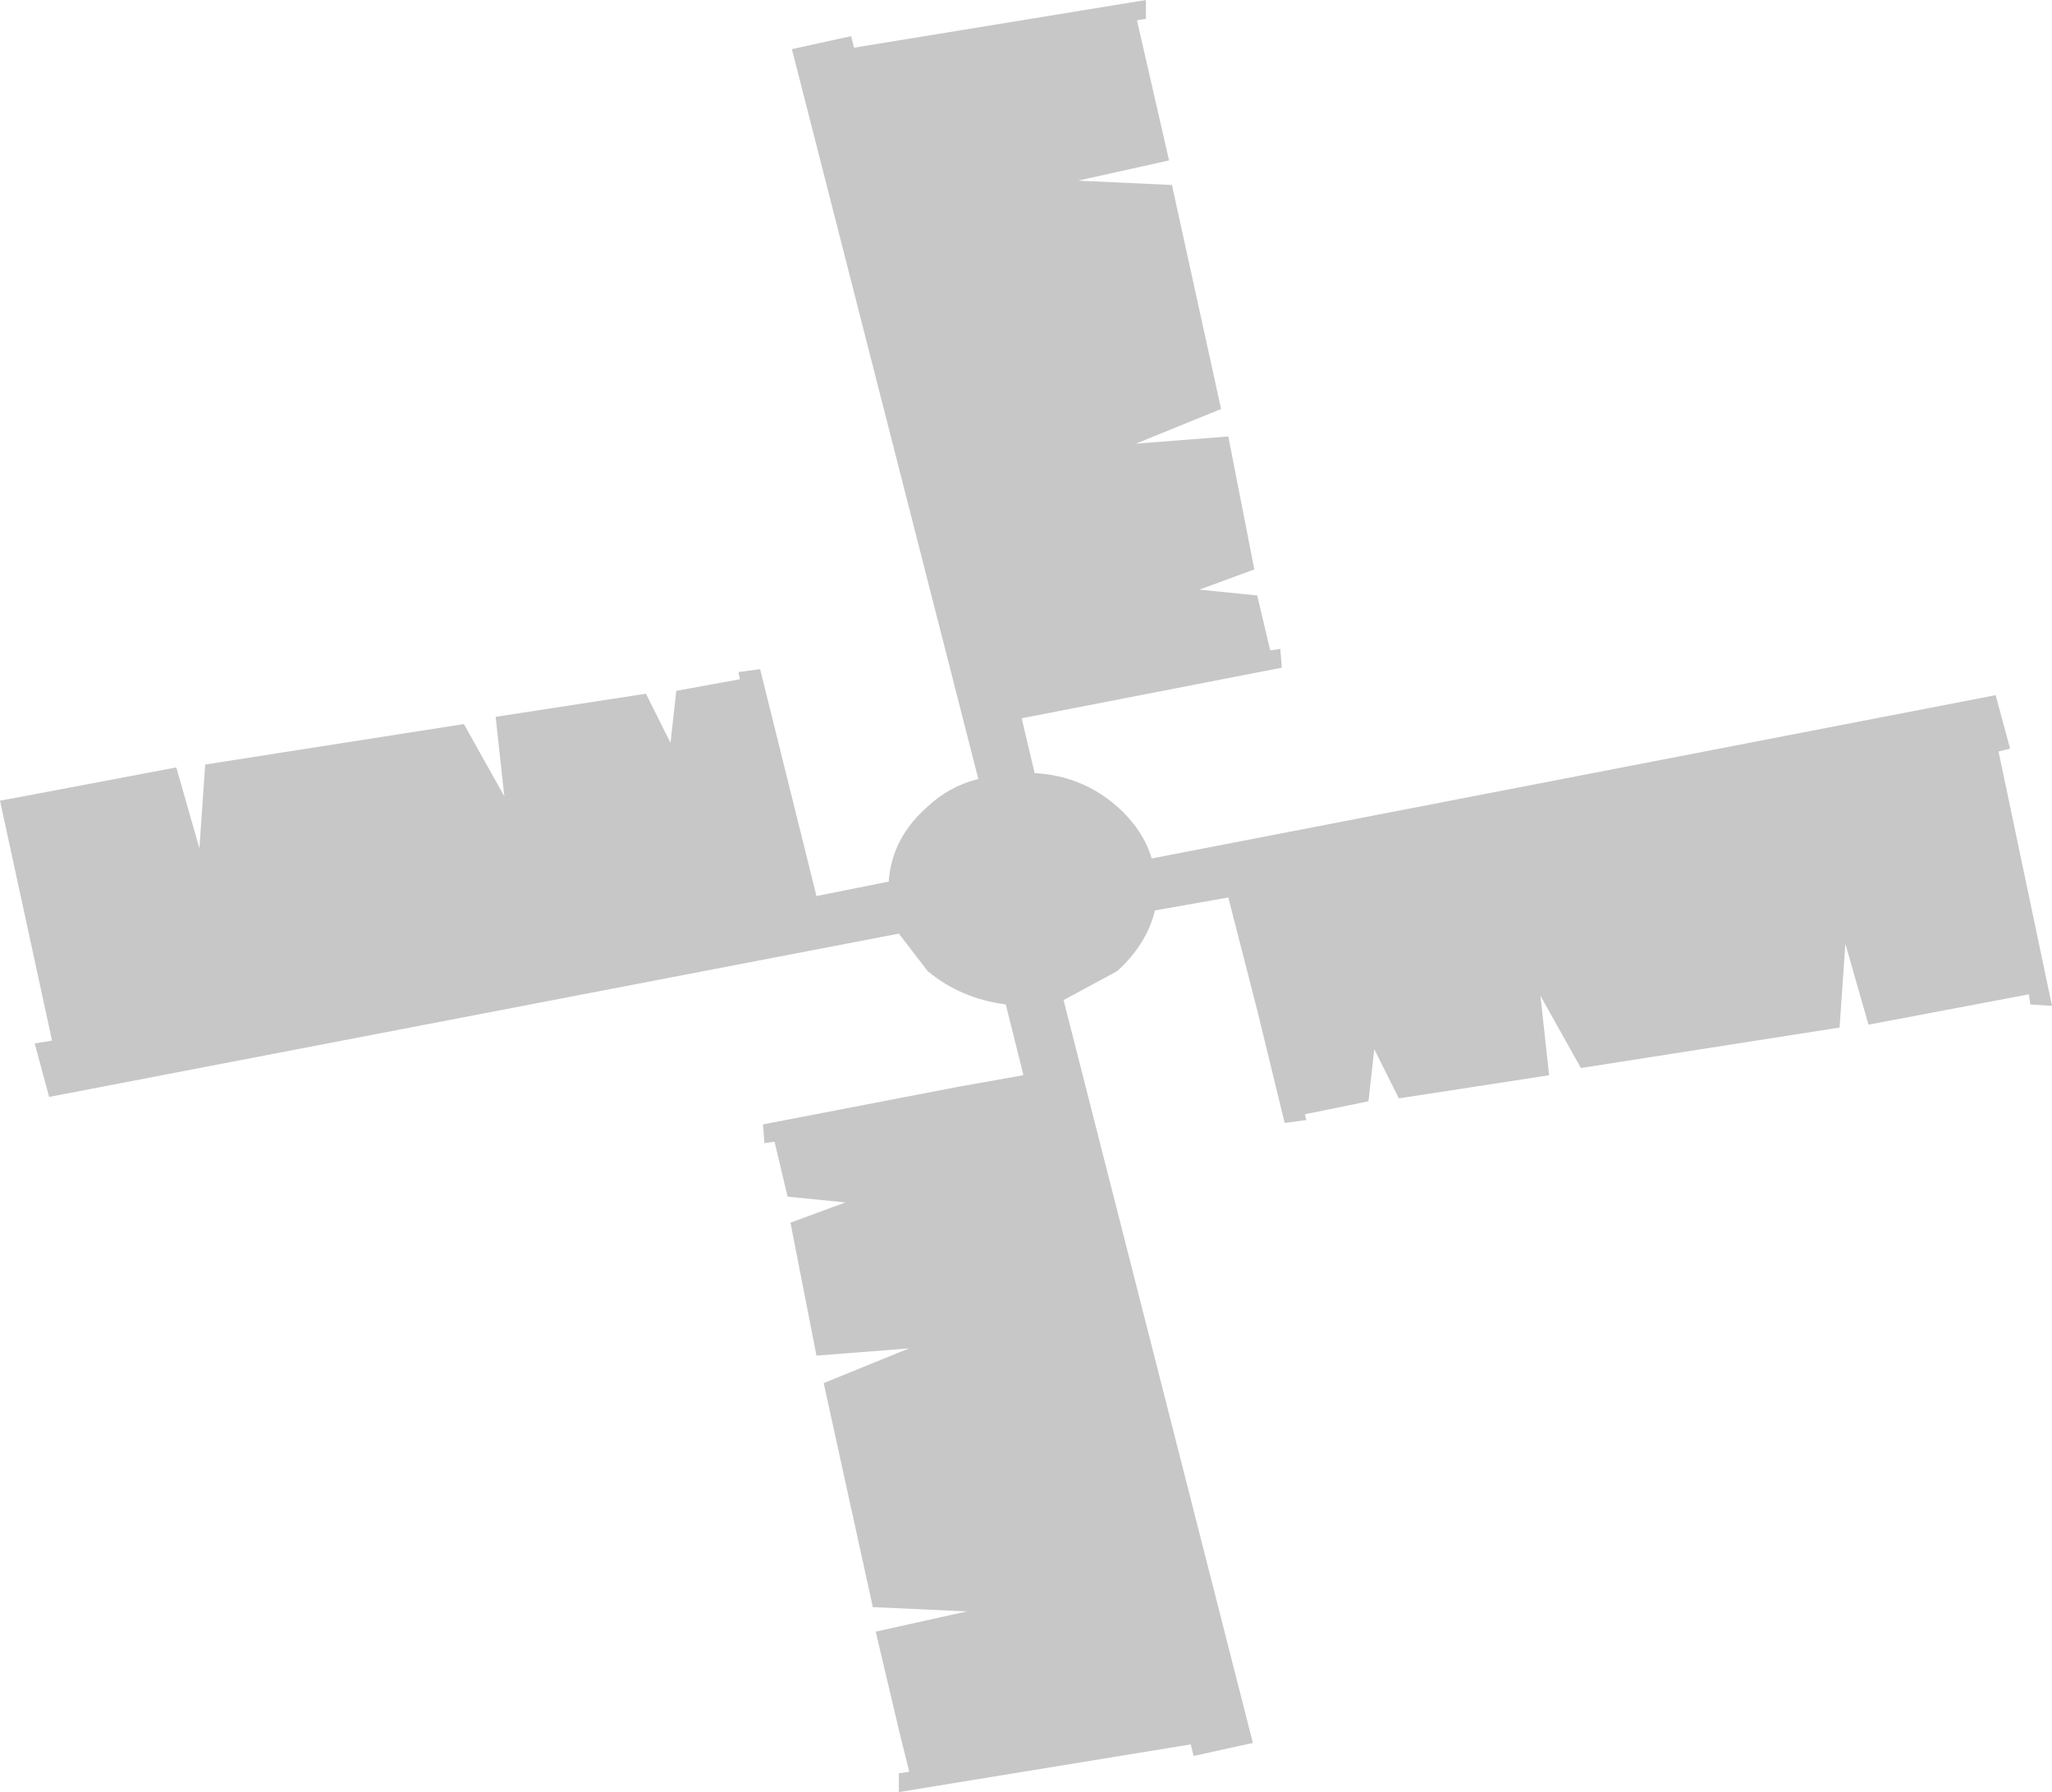 <?xml version="1.0" encoding="UTF-8" standalone="no"?>
<svg xmlns:xlink="http://www.w3.org/1999/xlink" height="62.0px" width="71.0px" xmlns="http://www.w3.org/2000/svg">
  <g transform="matrix(1.0, 0.0, 0.0, 1.0, 12.9, 26.95)">
    <path d="M26.75 -26.3 L26.45 -26.25 26.45 -26.2 27.55 -21.4 24.4 -20.7 27.65 -20.55 29.35 -12.8 26.4 -11.6 29.6 -11.85 30.5 -7.25 28.6 -6.55 30.6 -6.35 31.05 -4.45 31.4 -4.5 31.45 -3.85 22.45 -2.1 22.9 -0.2 22.95 -0.2 Q24.55 -0.1 25.75 0.95 26.65 1.75 26.95 2.75 L56.15 -2.9 56.65 -1.05 56.25 -0.95 58.1 7.85 57.35 7.8 57.3 7.45 51.75 8.5 50.95 5.7 50.75 8.6 41.8 10.0 40.4 7.5 40.7 10.25 35.5 11.05 34.65 9.35 34.45 11.15 32.25 11.6 32.3 11.8 31.55 11.9 30.6 8.0 29.6 4.1 27.05 4.55 27.05 4.6 Q26.75 5.75 25.75 6.65 L23.9 7.65 30.45 33.35 28.4 33.8 28.3 33.4 18.2 35.05 18.2 34.4 18.55 34.35 18.55 34.3 18.25 33.1 17.4 29.5 20.55 28.8 17.3 28.65 15.6 20.9 18.55 19.7 15.35 19.95 14.45 15.35 16.35 14.65 14.35 14.45 13.9 12.55 13.55 12.6 13.5 11.95 20.25 10.65 22.5 10.25 22.5 10.2 21.9 7.8 Q20.35 7.6 19.2 6.65 L18.2 5.35 -11.2 11.0 -11.7 9.15 -11.1 9.05 -12.9 0.75 -12.35 0.65 -6.8 -0.4 -6.0 2.4 -5.8 -0.5 3.15 -1.9 4.55 0.6 4.25 -2.15 9.45 -2.95 10.3 -1.25 10.5 -3.05 12.7 -3.45 12.65 -3.7 13.4 -3.8 15.35 4.05 17.85 3.55 Q17.95 2.05 19.2 0.95 19.95 0.25 20.95 0.0 L14.5 -25.25 16.55 -25.7 16.65 -25.3 26.75 -26.95 26.75 -26.3" fill="#000000" fill-opacity="0.22" fill-rule="evenodd" stroke="none"/>
  </g>
</svg>
